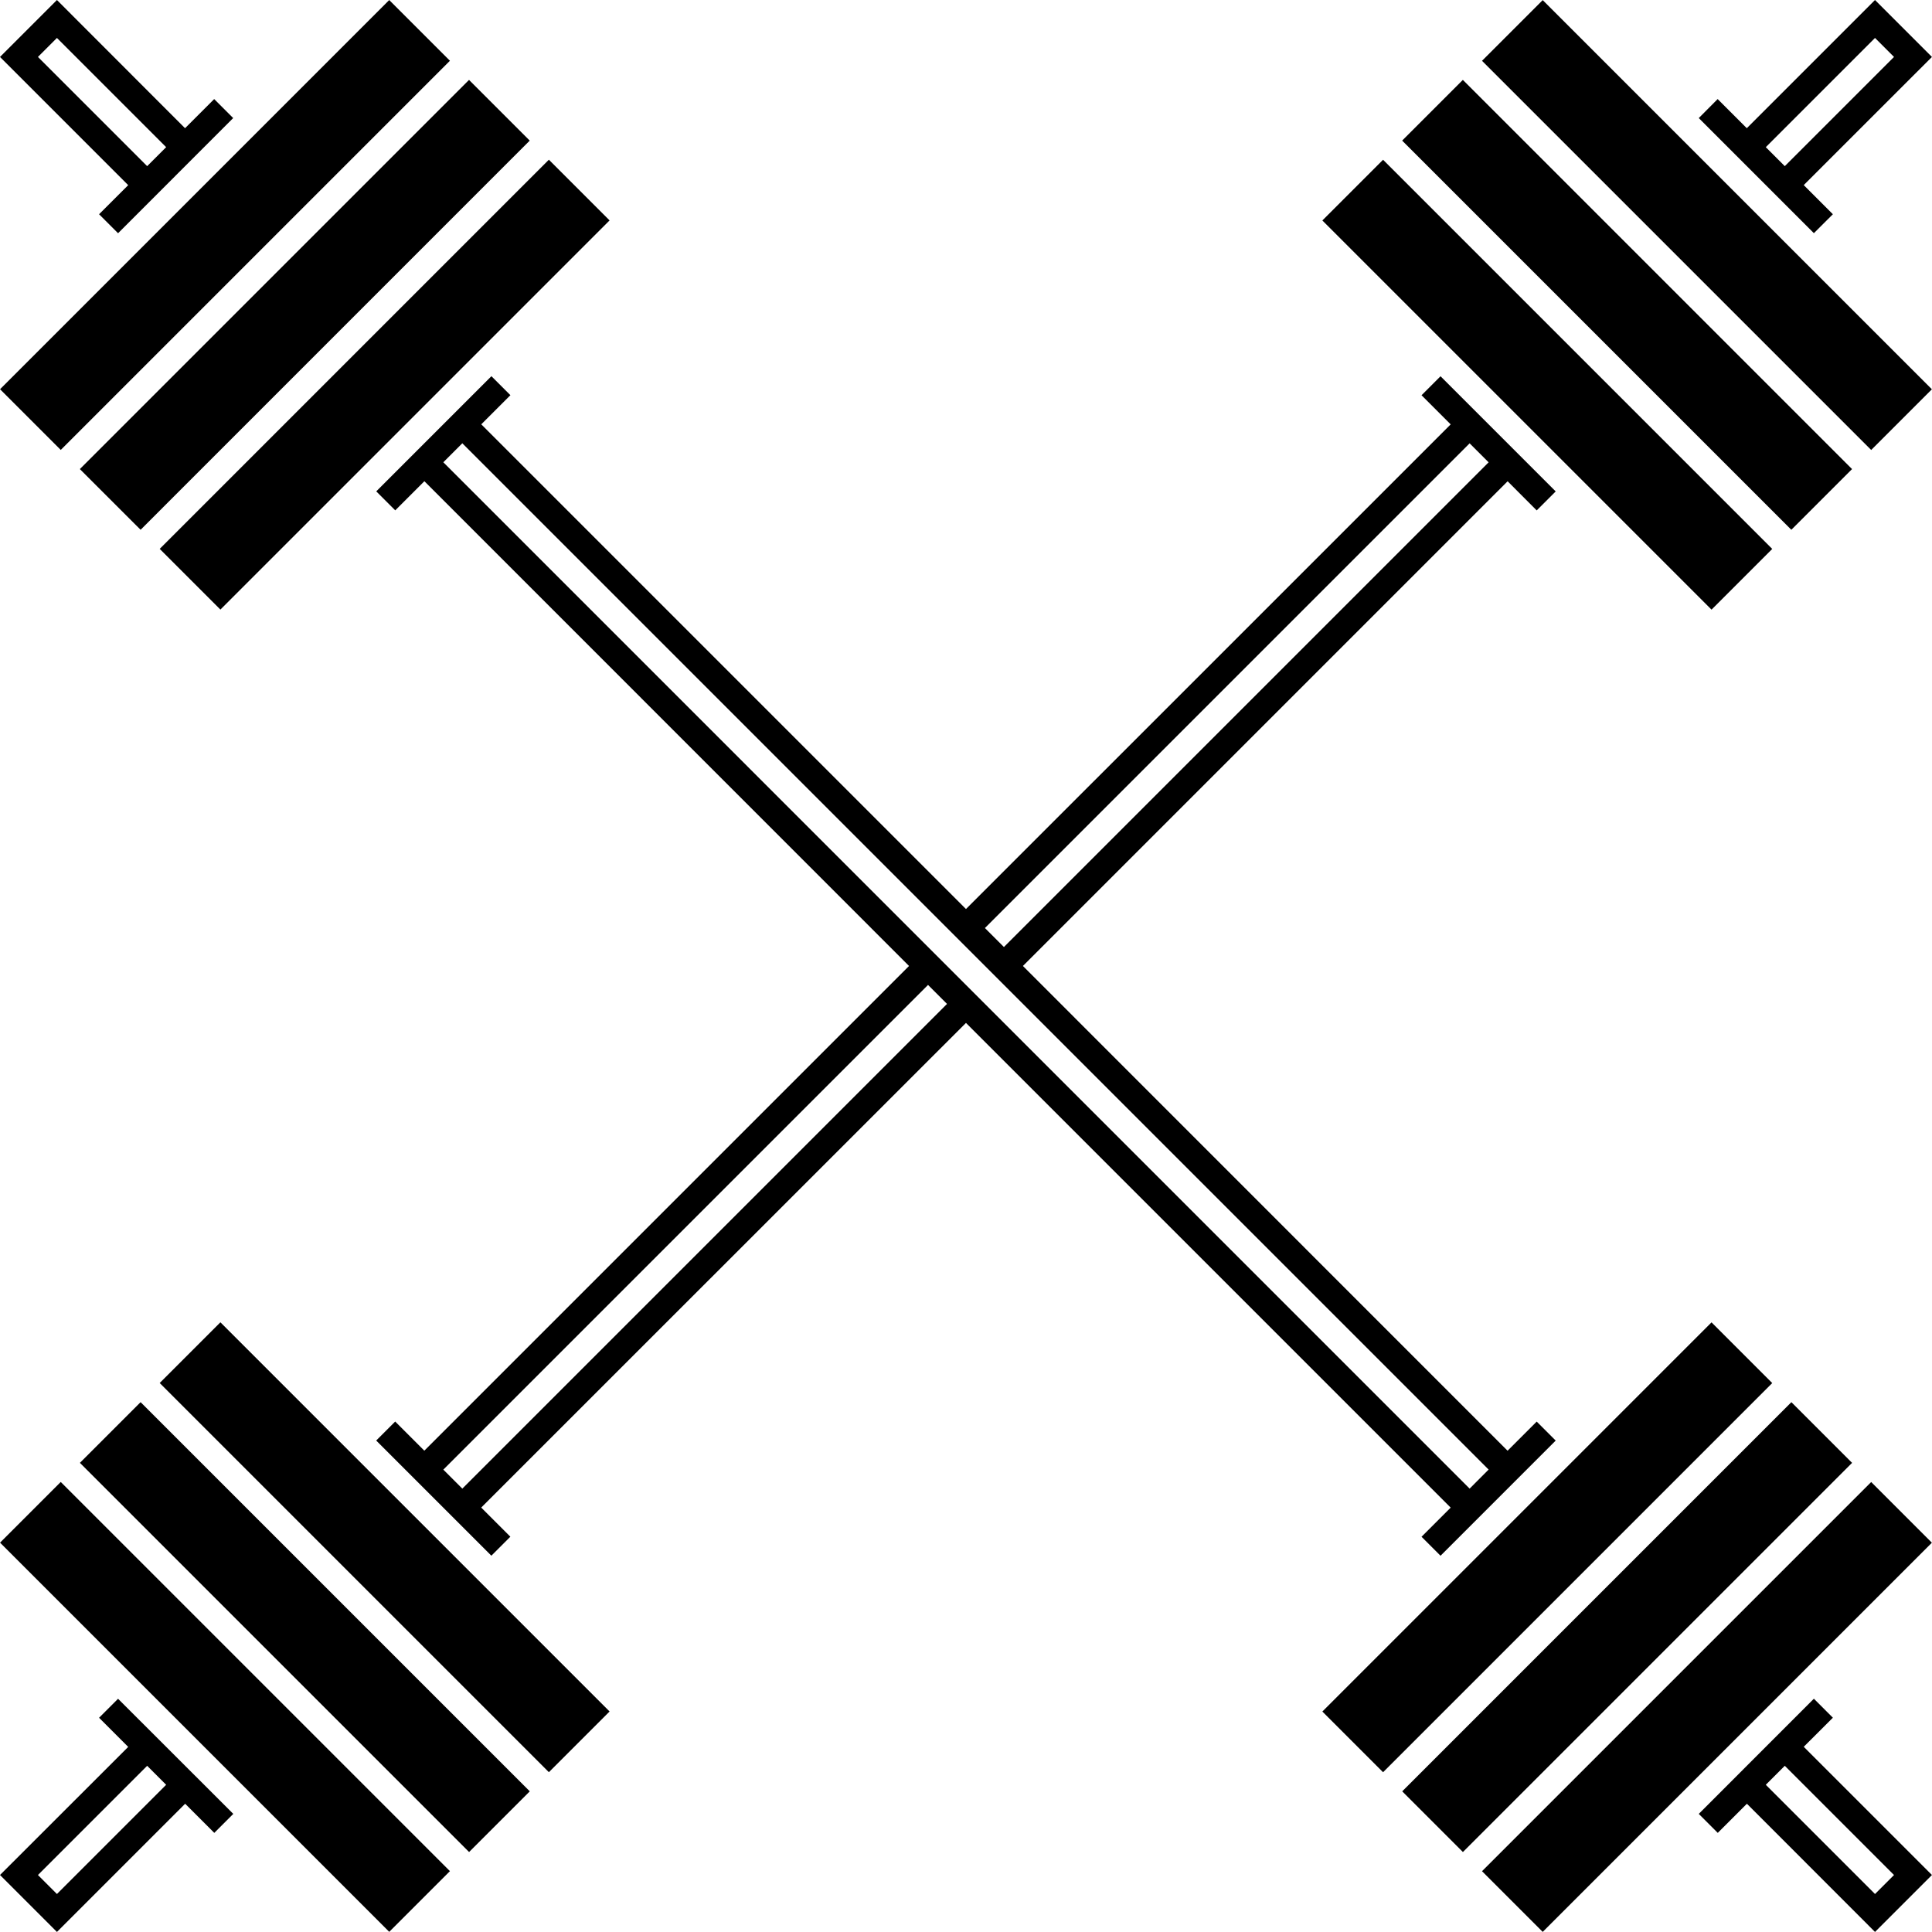 <?xml version="1.0" encoding="UTF-8" standalone="no"?>
<!-- Created with Inkscape (http://www.inkscape.org/) -->

<svg
   xmlns:dc="http://purl.org/dc/elements/1.1/"
   xmlns:cc="http://creativecommons.org/ns#"
   xmlns:rdf="http://www.w3.org/1999/02/22-rdf-syntax-ns#"
   xmlns:svg="http://www.w3.org/2000/svg"
   xmlns="http://www.w3.org/2000/svg"
   xmlns:sodipodi="http://sodipodi.sourceforge.net/DTD/sodipodi-0.dtd"
   xmlns:inkscape="http://www.inkscape.org/namespaces/inkscape"
   width="360.01mm"
   height="360mm"
   viewBox="0 0 360.01 360"
   version="1.1"
   id="svg8"
   inkscape:version="0.92.4 (5da689c313, 2019-01-14)"
   sodipodi:docname="dessin.svg">
  <defs
     id="defs2" />
  <sodipodi:namedview
     id="base"
     pagecolor="#ffffff"
     bordercolor="#666666"
     borderopacity="1.0"
     inkscape:pageopacity="0.0"
     inkscape:pageshadow="2"
     inkscape:zoom="0.35"
     inkscape:cx="-1132.126"
     inkscape:cy="1070.2362"
     inkscape:document-units="mm"
     inkscape:current-layer="layer1"
     showgrid="false"
     inkscape:window-width="1920"
     inkscape:window-height="1001"
     inkscape:window-x="-9"
     inkscape:window-y="-9"
     inkscape:window-maximized="1"
     fit-margin-top="0"
     fit-margin-left="0"
     fit-margin-right="0"
     fit-margin-bottom="0" />
  <g
     inkscape:label="Calque 1"
     inkscape:groupmode="layer"
     id="layer1"
     transform="translate(-72,-72)">
    <path
       d="m94 388.55-3.54 3.54 5.43 5.43L72 421.39 82.61 432l23.89-23.89 5.43 5.43 3.54-3.54L94 388.55zm-11.39 36.38-3.54-3.54 20.35-20.35 3.54 3.54-20.35 20.35zm330.93-313.01-5.43-5.43L432 82.61 421.39 72 397.5 95.89l-5.43-5.43-3.52 3.54L410 115.45l3.54-3.53zm-12.5-12.5 20.35-20.35 3.54 3.54-20.35 20.35-3.54-3.54zM113.07 318.4l72.52 72.52-11.31 11.31-72.52-72.52 11.31-11.31zM98.2 333.28l72.52 72.52-11.31 11.31-72.52-72.52 11.31-11.31zm-14.88 14.87 72.52 72.52-11.31 11.31-72.52-72.52 11.31-11.31zm275.03-181.04 3.54-3.54-21.46-21.46-3.54 3.54 5.43 5.43L252 241.39l-90.32-90.32 5.43-5.43-3.54-3.54-21.46 21.46 3.54 3.54 5.43-5.43L241.39 252l-90.32 90.32-5.43-5.43-3.54 3.54 21.46 21.46 3.54-3.54-5.43-5.43L252 262.61l90.32 90.32-5.43 5.43 3.54 3.54 21.46-21.46-3.54-3.54-5.43 5.43L262.61 252l90.32-90.32 5.42 5.43zm-200.2 182.28-3.54-3.54 90.32-90.32 3.54 3.54-90.32 90.32zm187.7 0L154.61 158.14l3.54-3.54 191.24 191.24-3.54 3.55zm-86.78-100.92-3.54-3.54 90.32-90.32 3.54 3.54-90.32 90.32zm131.86-62.87-72.52-72.52 11.31-11.31 72.52 72.52-11.31 11.31zm14.87-14.88L333.28 98.2l11.31-11.31 72.52 72.52-11.31 11.31zm14.88-14.87-72.52-72.52 11.31-11.31 72.52 72.52-11.31 11.31zM90.46 111.92l3.54 3.54L115.45 94l-3.54-3.54-5.43 5.43L82.61 72 72 82.61l23.89 23.89-5.43 5.42zM79.07 82.61l3.54-3.54 20.35 20.35-3.54 3.54-20.35-20.35zm334.47 309.47-3.54-3.54L388.55 410l3.54 3.54 5.43-5.43L421.39 432 432 421.39l-23.89-23.89 5.43-5.42zm11.39 29.31-3.54 3.54-20.35-20.35 3.54-3.54 20.35 20.35zM101.76 174.28l72.52-72.52 11.31 11.31-72.52 72.52-11.31-11.31zm-14.88-14.87 72.52-72.52 11.31 11.31-72.51 72.52-11.32-11.31zm-14.87-14.88 72.52-72.52 11.31 11.31-72.52 72.52-11.31-11.31zm330.23 185.19-72.52 72.52-11.31-11.31 72.52-72.52 11.31 11.31zm14.88 14.87-72.52 72.52-11.31-11.31 72.52-72.52 11.31 11.31zm14.87 14.88-72.52 72.52-11.31-11.31 72.52-72.52 11.31 11.31z"
       id="path5"
       inkscape:connector-curvature="0" />
  </g>
</svg>
